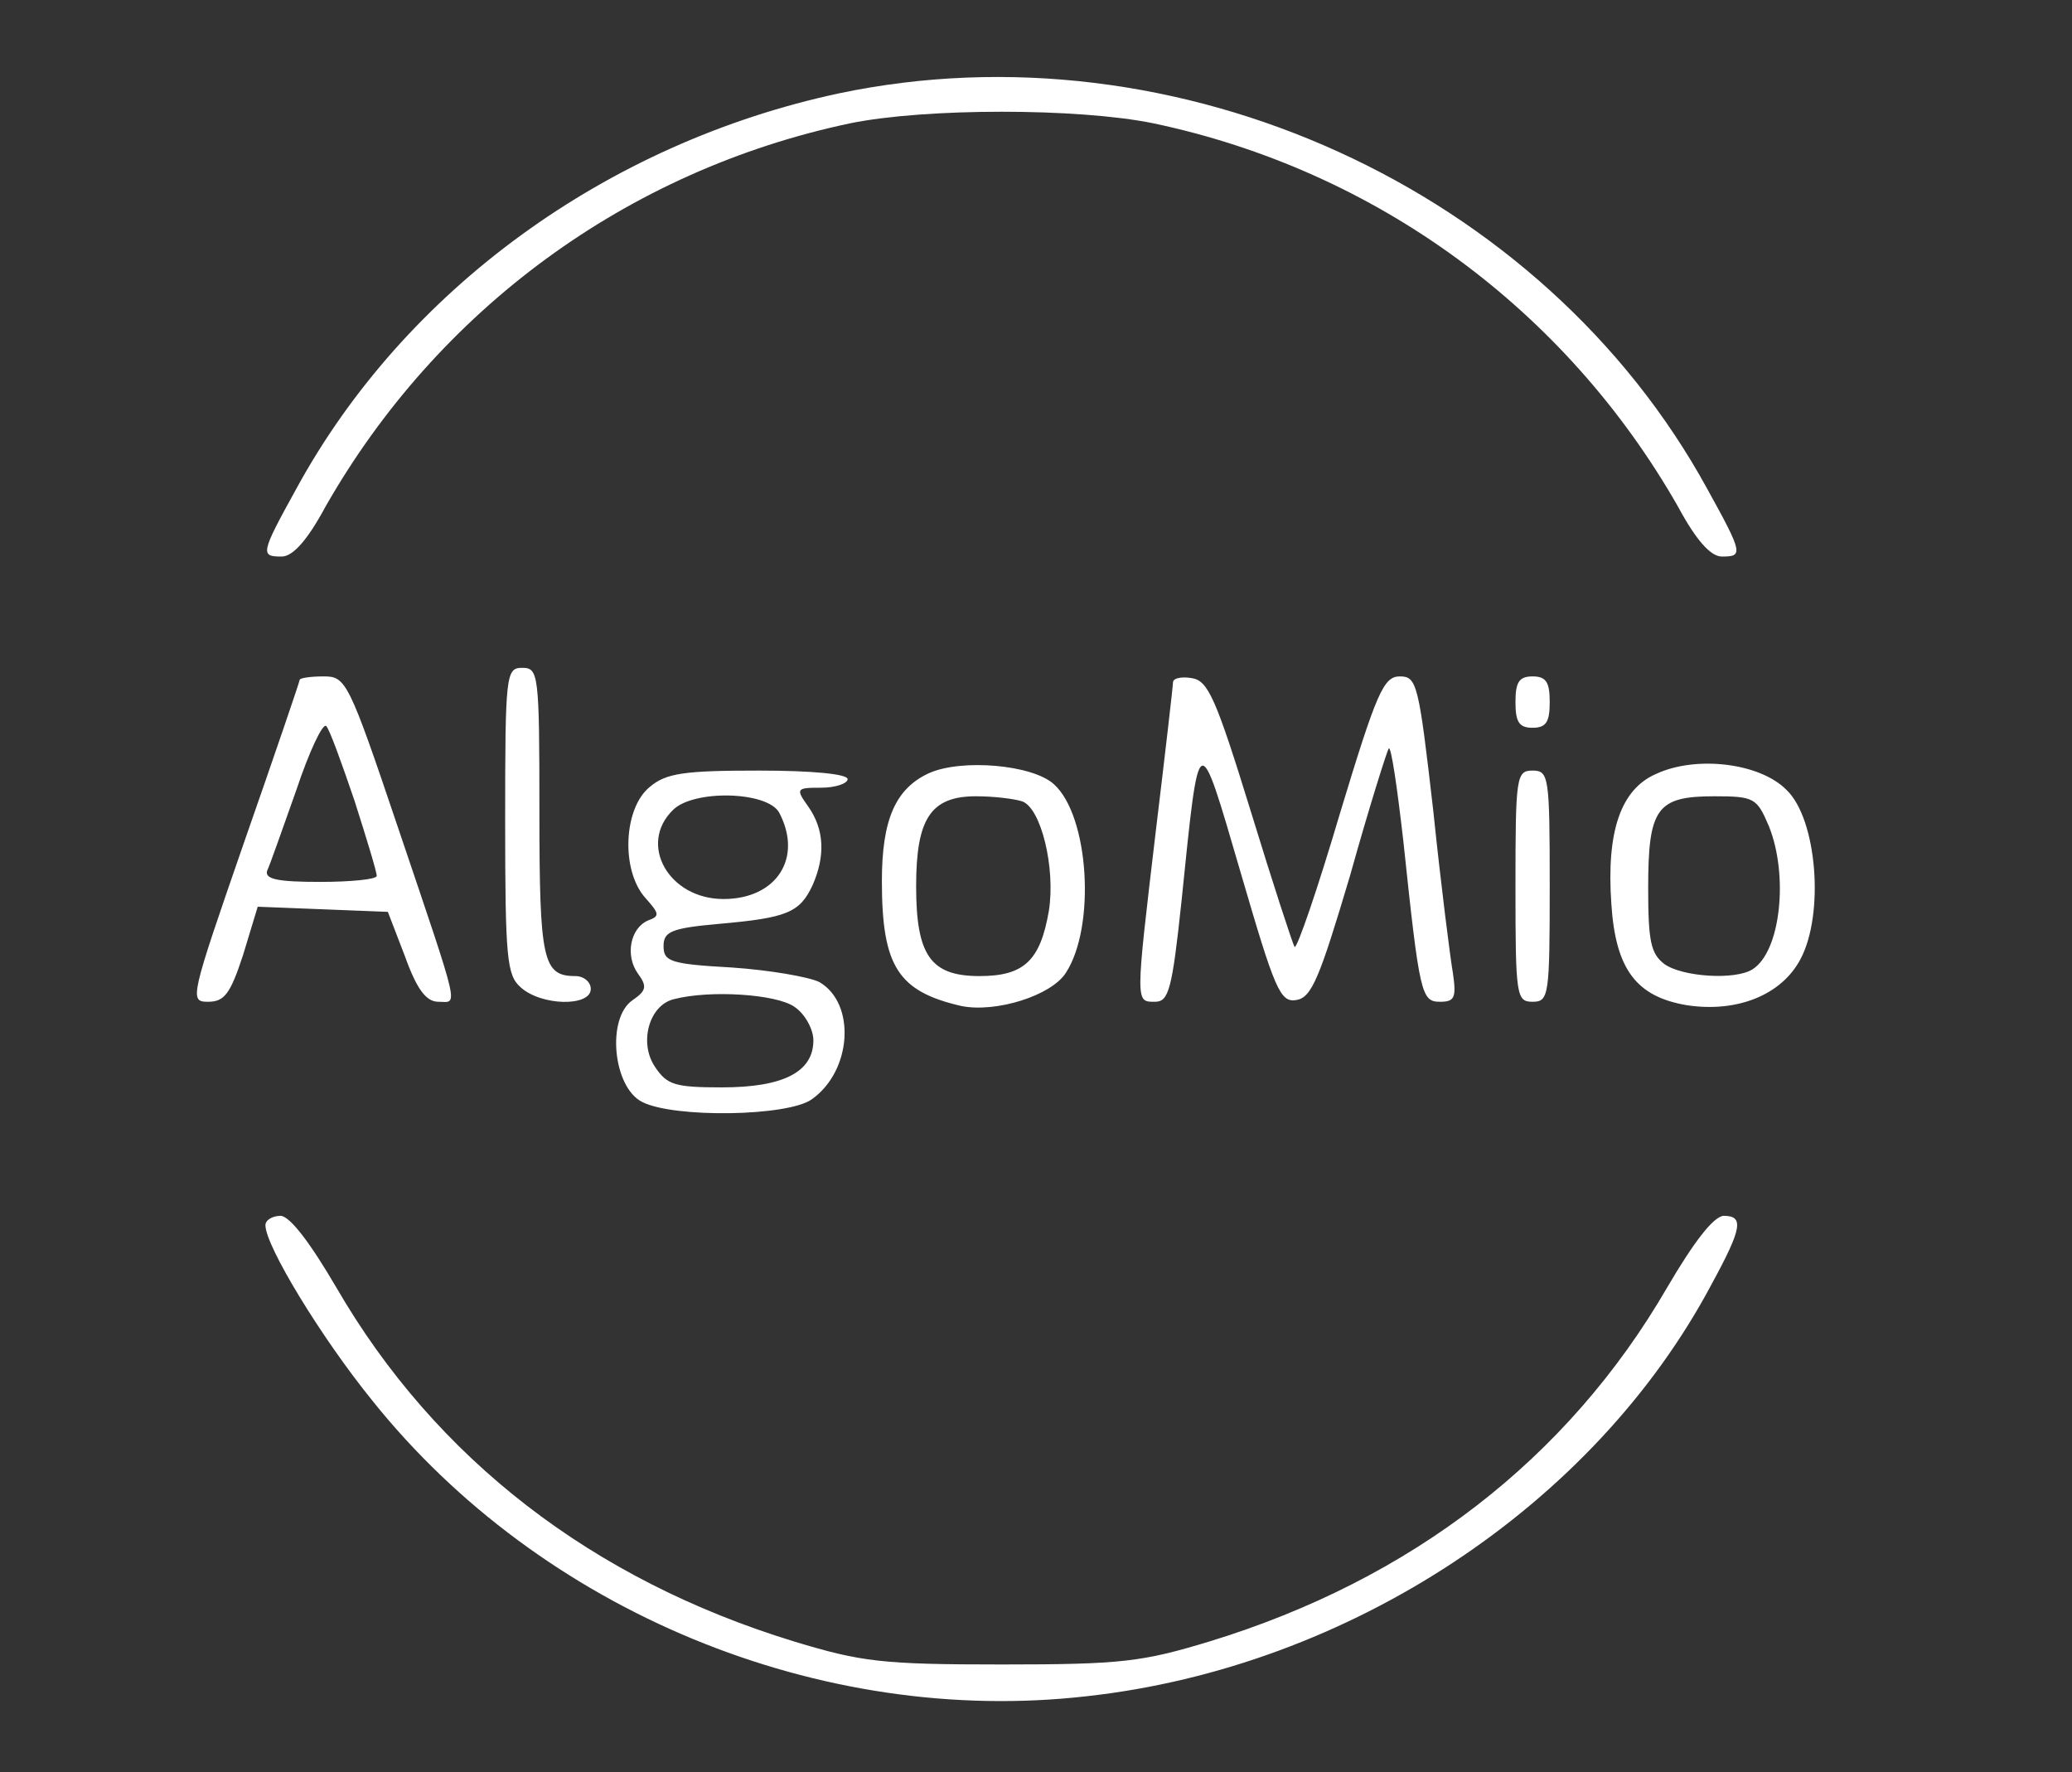 <svg version="1.0" xmlns="http://www.w3.org/2000/svg" width="322.667" height="276" viewBox="0 0 242 207"><rect x="0" y="0" width="242" height="207" fill="#333333" stroke="none"/><g fill="#fff"><path d="M98 10.9c-27.1 5.8-50.7 22.9-63.4 46.2-4.2 7.6-4.2 7.9-1.7 7.9 1.3 0 3-1.9 5.1-5.8 13.1-23 35.2-39.3 61.3-44.8 8.8-1.8 26.6-1.8 35.4 0 26.1 5.5 48.2 21.8 61.3 44.8 2.1 3.9 3.8 5.8 5.1 5.8 2.5 0 2.5-.3-1.7-7.9C180.2 22 137.5 2.6 98 10.9zM59 95.8c0 16.1.2 18.1 1.8 19.5 2.4 2.2 8.2 2.3 8.2.2 0-.8-.8-1.5-1.8-1.5-3.8 0-4.2-1.8-4.2-19.2 0-16.1-.1-16.8-2-16.8s-2 .7-2 17.8zM35 79.4c0 .2-2.9 8.7-6.5 19-6.3 18.2-6.4 18.6-4.2 18.6 1.9 0 2.6-.9 4.1-5.5l1.7-5.6 7.6.3 7.6.3 2 5.2c1.4 3.9 2.5 5.3 3.9 5.3 2.3 0 2.7 1.6-4.7-20.3C40.7 79.5 40.4 79 37.8 79c-1.6 0-2.8.2-2.8.4zm6.4 14.1c1.4 4.4 2.6 8.3 2.6 8.8 0 .4-3 .7-6.6.7-4.9 0-6.5-.3-6.2-1.3.3-.6 1.8-4.9 3.4-9.4 1.5-4.5 3.1-7.9 3.5-7.5.4.4 1.8 4.3 3.3 8.7zM137 79.7c0 .4-.9 8.2-2 17.3-2.4 20.3-2.4 20-.1 20 1.6 0 2-1.4 3.1-11.8 2.1-20.5 1.9-20.4 6.9-3.3 4 13.7 4.6 15.2 6.5 14.9 1.8-.3 2.7-2.5 6.3-14.6 2.2-7.9 4.3-14.5 4.5-14.8.3-.2 1 4.7 1.7 10.8 1.9 18 2.1 18.8 4.3 18.8 1.7 0 1.9-.5 1.5-3.3-.3-1.7-1.4-10.3-2.3-19-1.7-14.8-1.9-15.7-3.9-15.7-1.9 0-2.7 1.8-7 16-2.6 8.8-5 15.8-5.3 15.6-.2-.3-2.5-7.3-5.1-15.8-4.1-13.3-5-15.3-6.9-15.6-1.2-.2-2.2 0-2.2.5zM177 82c0 2.3.4 3 2 3s2-.7 2-3-.4-3-2-3-2 .7-2 3zM108.5 90.3c-3.9 1.8-5.5 5.4-5.5 12.6 0 10 1.9 12.9 9.3 14.6 4 .8 10.5-1.2 12.2-3.9 3.5-5.4 2.7-18.3-1.4-22-2.5-2.3-10.8-3-14.6-1.3zm10.9 3.3c2.2.8 3.9 7.8 3.1 12.8-1 5.8-2.9 7.6-8.1 7.6-5.7 0-7.4-2.4-7.4-10.5 0-7.9 1.7-10.5 7-10.5 2.1 0 4.5.3 5.4.6zM193.4 90.4c-4.1 1.8-5.8 6.7-5.2 15.2.5 7.6 2.9 10.8 8.8 11.8 5.9.9 11.1-1.2 13.3-5.4 2.8-5.3 1.9-16.3-1.6-19.7-3.1-3.2-10.6-4.1-15.3-1.9zm13.2 6.1c2.3 5.7 1.4 14.6-1.9 16.7-2 1.3-8.2.9-10.3-.6-1.6-1.2-1.9-2.7-1.9-8.9 0-9.3 1-10.7 7.7-10.7 4.7 0 5 .2 6.4 3.5zM75.9 91.9c-3.1 2.5-3.4 9.8-.5 13 1.6 1.8 1.7 2.1.3 2.6-2.1.9-2.7 4.1-1.2 6.2 1.1 1.5 1 2-.6 3.1-3.1 2.1-2.3 10.2 1.1 11.9 3.7 1.9 17 1.7 19.8-.3 4.7-3.3 5.2-11.2.9-13.7-1.2-.6-5.8-1.4-10.2-1.7-7.2-.4-8-.7-8-2.5 0-1.7.9-2.1 6.5-2.6 7.9-.7 9.4-1.3 10.9-4.5 1.5-3.4 1.4-6.5-.5-9.2-1.5-2.1-1.4-2.2 1.5-2.2 1.7 0 3.1-.5 3.1-1 0-.6-4.1-1-10.4-1-8.7 0-10.8.3-12.7 1.9zm15.1 3c2.8 5.3-.3 10.1-6.5 10.1-6.4 0-10-6.4-5.9-10.4 2.4-2.4 11-2.2 12.4.3zm1.8 22.7c1.2.8 2.2 2.6 2.2 3.9 0 3.7-3.5 5.5-10.7 5.5-5.5 0-6.4-.3-7.8-2.4-1.9-2.8-.7-7.2 2.2-7.9 4.2-1.1 12-.6 14.1.9zM177 103.5c0 12.8.1 13.5 2 13.5s2-.7 2-13.5-.1-13.5-2-13.5-2 .7-2 13.5zM31 143.1c0 2.4 6.5 13.1 12.5 20.5 19.7 24.6 52.3 38.1 83.5 34.5 30.6-3.4 59.2-22.3 72.9-48.1 3.6-6.6 3.8-8 1.4-8-1.2.1-3.5 3.1-6.6 8.4-11.6 20-29.9 34.1-53.4 41.3-7.9 2.4-10.3 2.7-24.3 2.7s-16.4-.3-24.3-2.7c-23.5-7.2-41.8-21.3-53.4-41.3-3.1-5.3-5.4-8.3-6.5-8.4-1 0-1.8.5-1.8 1.1z"/></g></svg>